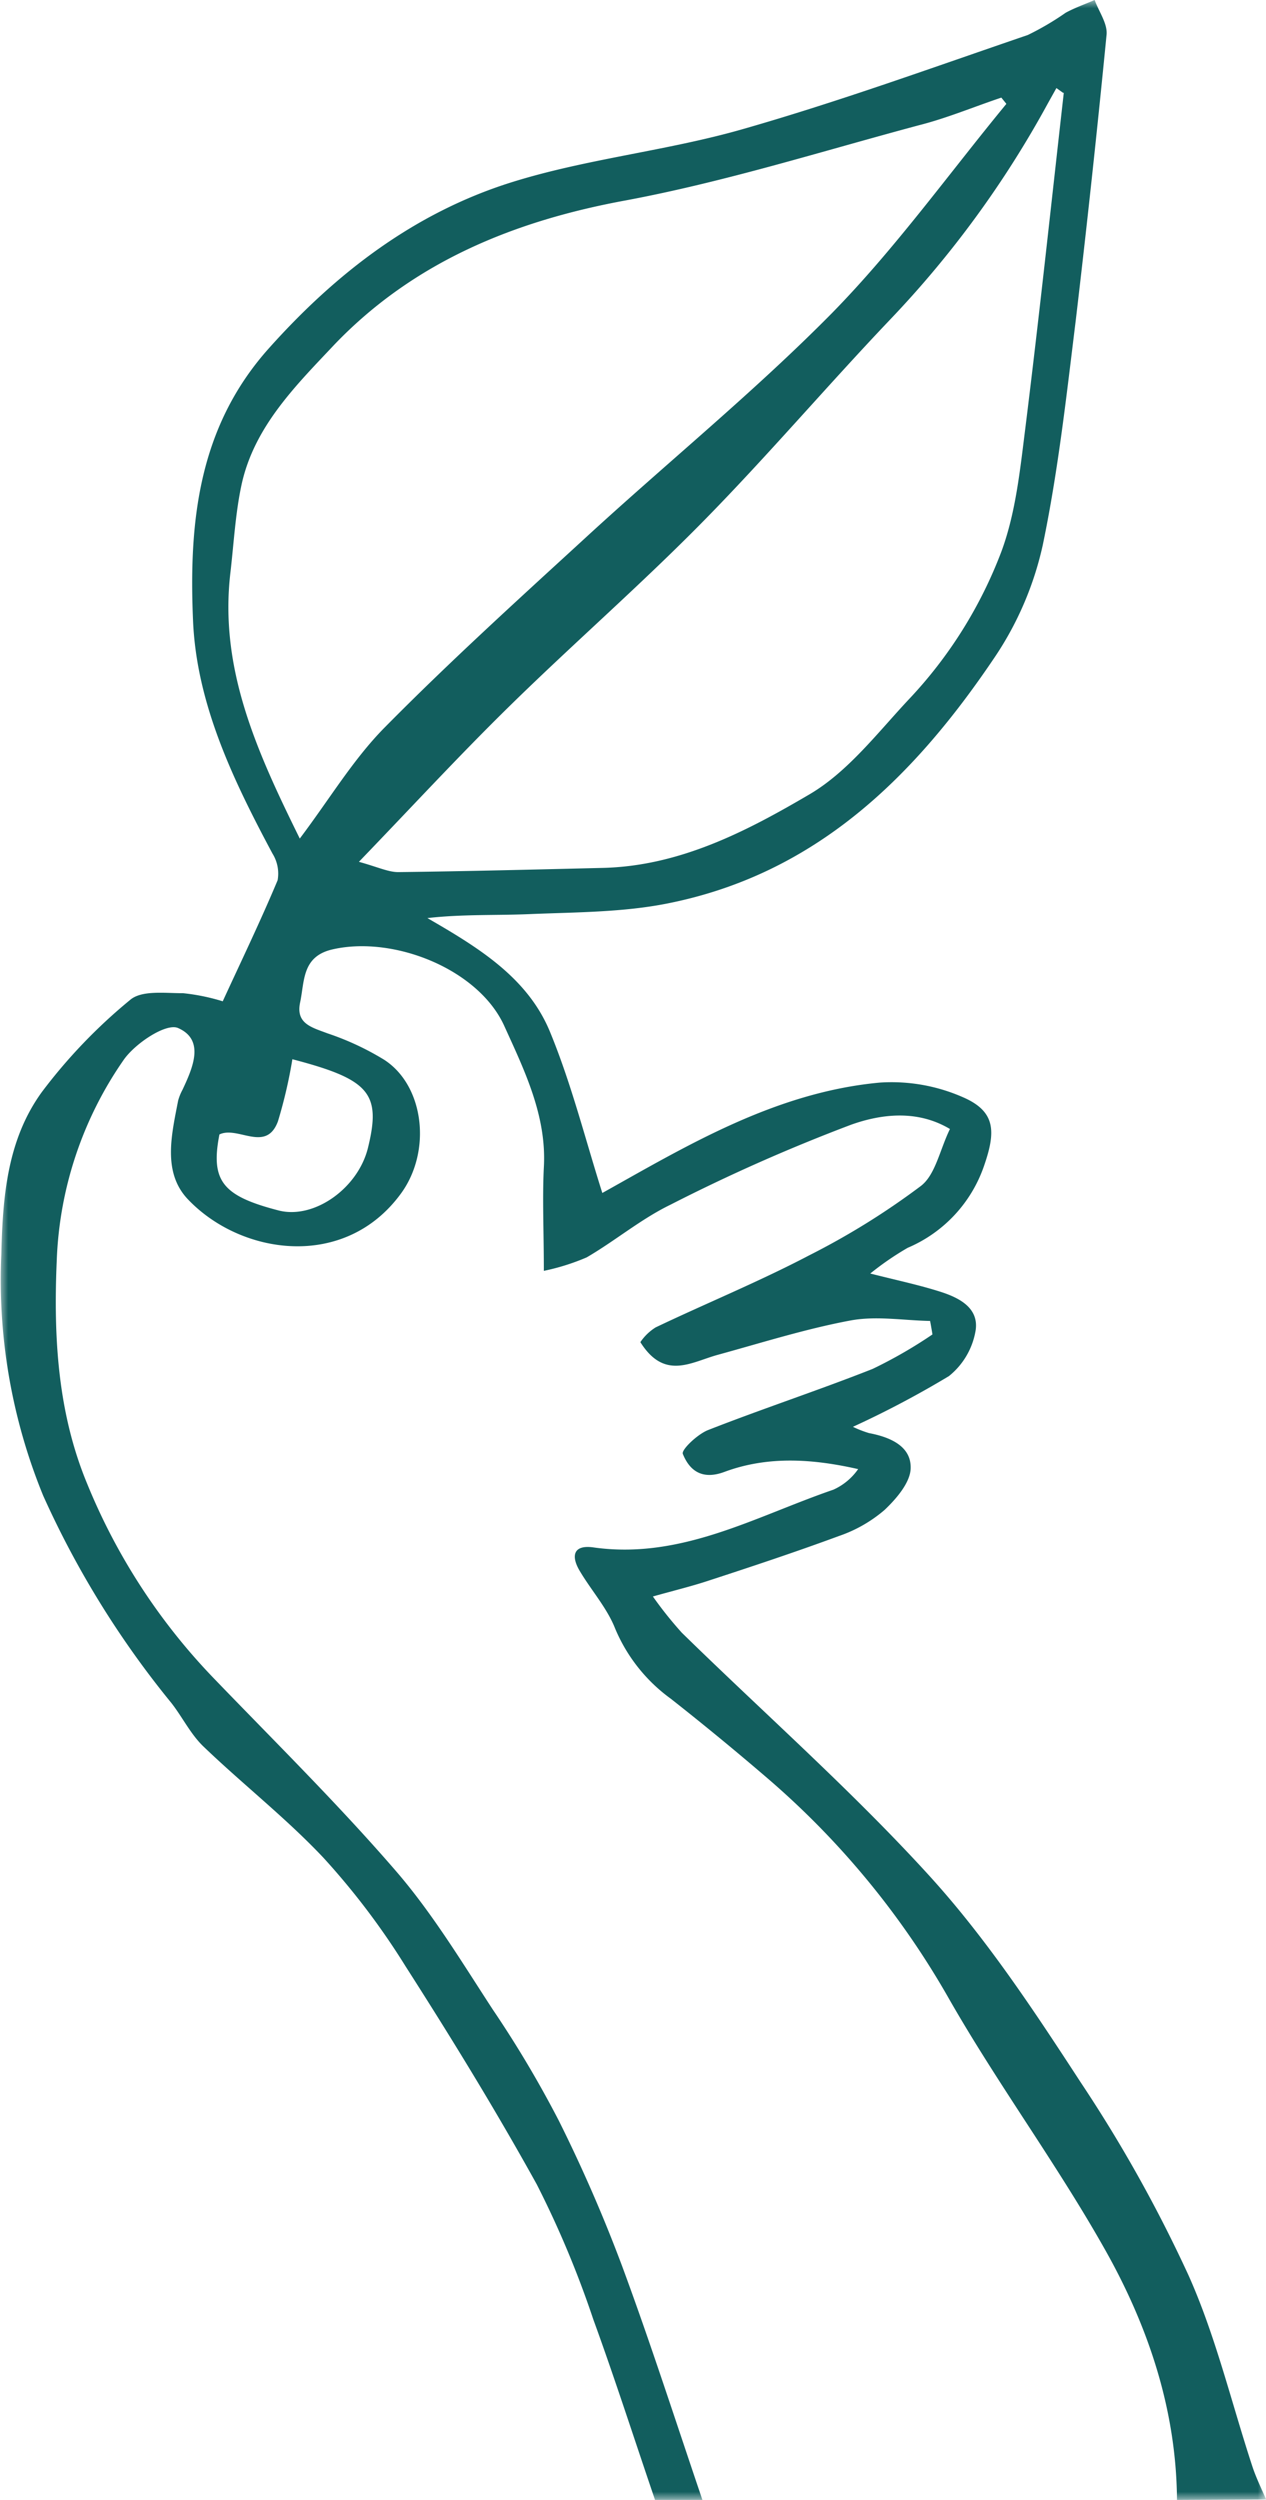 <svg width="78" height="154" viewBox="0 0 78 154" fill="none" xmlns="http://www.w3.org/2000/svg"><g clip-path="url(#a)"><mask id="b" style="mask-type:luminance" maskUnits="userSpaceOnUse" x="0" y="0" width="78" height="154"><path d="M78 0H0v154h78V0Z" fill="#fff"/></mask><g mask="url(#b)"><path d="M18.01 65.276a29.807 29.807 0 0 1-.886 3.802c-.729 1.959-2.47.26-3.604.805-.57 2.896.228 3.803 3.673 4.69 2.185.538 4.87-1.382 5.478-3.866.823-3.353.108-4.214-4.66-5.457M65.505 5.723l-.418-.298-.52.931a62.672 62.672 0 0 1-9.765 13.372c-3.856 4.056-7.491 8.328-11.399 12.308-3.907 3.98-8.08 7.605-12.032 11.483-3.078 3.017-5.997 6.186-9.258 9.57 1.19.33 1.81.634 2.425.634 4.211-.051 8.423-.159 12.628-.26 4.724-.12 8.827-2.25 12.71-4.532 2.374-1.394 4.198-3.802 6.13-5.862a27.324 27.324 0 0 0 5.699-9.113c.88-2.39 1.146-5.038 1.47-7.605.854-6.87 1.589-13.758 2.367-20.64M18.466 51.662c1.843-2.446 3.293-4.88 5.218-6.832 3.946-3.999 8.113-7.782 12.254-11.578 5.066-4.671 10.468-9.05 15.3-13.943 3.913-3.986 7.206-8.587 10.766-12.91-.102-.132-.21-.259-.31-.386-1.698.57-3.363 1.268-5.067 1.699-6.01 1.61-11.969 3.492-18.067 4.632-6.91 1.268-13.084 3.803-17.947 8.873-2.387 2.535-4.965 5.07-5.737 8.67-.374 1.755-.47 3.58-.678 5.374-.703 5.931 1.634 11.046 4.274 16.4M72.516 154c-.038-5.59-1.799-10.774-4.484-15.508-2.963-5.247-6.58-10.14-9.562-15.362a51.253 51.253 0 0 0-11.215-13.613 179.544 179.544 0 0 0-5.934-4.879 10.206 10.206 0 0 1-3.426-4.329c-.5-1.267-1.488-2.364-2.198-3.574-.525-.906-.36-1.585.862-1.413 5.402.766 9.974-1.902 14.787-3.556a3.724 3.724 0 0 0 1.526-1.267c-2.793-.634-5.554-.824-8.233.17-1.374.514-2.153-.069-2.57-1.108-.102-.254.911-1.217 1.563-1.47 3.344-1.312 6.764-2.434 10.133-3.765a28.578 28.578 0 0 0 3.685-2.123 32.392 32.392 0 0 0-.145-.83c-1.634-.032-3.312-.323-4.89-.032-2.76.514-5.464 1.369-8.187 2.117-1.634.444-3.28 1.597-4.775-.78.246-.364.565-.672.937-.906 3.135-1.496 6.364-2.814 9.455-4.436a45.813 45.813 0 0 0 6.89-4.278c.899-.69 1.159-2.205 1.792-3.51-2.02-1.205-4.243-.92-6.08-.267a109.08 109.08 0 0 0-11.151 4.937c-1.812.88-3.395 2.218-5.149 3.238-.85.365-1.735.643-2.64.83 0-2.452-.096-4.436 0-6.375.183-3.169-1.197-5.976-2.439-8.714-1.583-3.492-6.801-5.577-10.575-4.715-1.9.43-1.723 1.965-2.002 3.27-.278 1.306.71 1.534 1.679 1.901 1.22.408 2.39.952 3.489 1.623 2.476 1.59 2.951 5.627 1.051 8.238-3.47 4.766-9.904 3.803-13.166.33-1.538-1.66-.968-3.967-.57-6.04.064-.236.156-.463.273-.678.633-1.35 1.393-3.073-.285-3.802-.741-.31-2.647.957-3.35 1.977A23.08 23.08 0 0 0 3.496 77.66c-.203 4.715.057 9.341 1.861 13.708A37.856 37.856 0 0 0 13.09 103.3c3.8 3.949 7.7 7.789 11.272 11.921 2.273 2.624 4.097 5.653 6.003 8.575a67.396 67.396 0 0 1 4.06 6.831 93.102 93.102 0 0 1 3.907 8.974c1.76 4.76 3.312 9.595 4.946 14.399h-2.92c-1.266-3.707-2.463-7.44-3.8-11.11a61.068 61.068 0 0 0-3.489-8.333c-2.533-4.576-5.262-9.025-8.074-13.417a45.301 45.301 0 0 0-5.066-6.698c-2.299-2.44-4.965-4.525-7.384-6.845-.798-.76-1.304-1.819-1.988-2.693a57.326 57.326 0 0 1-7.897-12.77A35.057 35.057 0 0 1 .082 77.266c.083-3.587.374-7.066 2.495-9.994a32.944 32.944 0 0 1 5.421-5.66c.716-.633 2.166-.424 3.287-.43.827.086 1.644.254 2.438.5 1.165-2.535 2.337-4.962 3.382-7.459a2.327 2.327 0 0 0-.317-1.641c-2.42-4.525-4.68-9.221-4.895-14.355-.254-5.95.278-11.844 4.654-16.75 4.174-4.676 8.993-8.359 14.907-10.228 4.655-1.47 9.614-1.946 14.313-3.296 5.92-1.692 11.721-3.802 17.56-5.798.811-.395 1.59-.852 2.33-1.37.57-.31 1.191-.525 1.786-.785.26.716.798 1.451.735 2.136a881.917 881.917 0 0 1-1.9 17.605c-.57 4.627-1.083 9.285-2.033 13.841a20.102 20.102 0 0 1-2.894 6.806c-4.996 7.453-11.095 13.48-20.296 15.28-2.691.526-5.49.526-8.233.634-2.134.101-4.268 0-6.49.253 3.115 1.8 6.18 3.657 7.56 7.022 1.33 3.232 2.185 6.661 3.218 9.912 5.142-2.87 10.626-6.204 17.098-6.8a10.91 10.91 0 0 1 5.161.919c1.995.88 1.976 2.13 1.267 4.189a8.475 8.475 0 0 1-4.712 5.07c-.808.467-1.58.997-2.305 1.584 1.653.419 3.008.704 4.319 1.122 1.19.38 2.444 1.027 2.153 2.49a4.557 4.557 0 0 1-1.627 2.707 59.824 59.824 0 0 1-5.915 3.124c.32.155.653.285.994.387 1.267.24 2.584.785 2.565 2.135 0 .888-.874 1.902-1.609 2.599a8.561 8.561 0 0 1-2.805 1.603c-2.692.995-5.427 1.901-8.15 2.789-.97.317-1.957.557-3.319.938a24.033 24.033 0 0 0 1.78 2.23c5.117 5.007 10.506 9.754 15.306 15.033 3.502 3.859 6.421 8.289 9.277 12.675a86.913 86.913 0 0 1 6.637 11.876c1.685 3.764 2.647 7.865 3.945 11.807.228.684.551 1.337.836 2.002l-5.49.032Z" fill="#125E5E"/></g></g><defs><clipPath id="a"><path fill="#fff" d="M0 0h78v154H0z"/></clipPath></defs></svg>